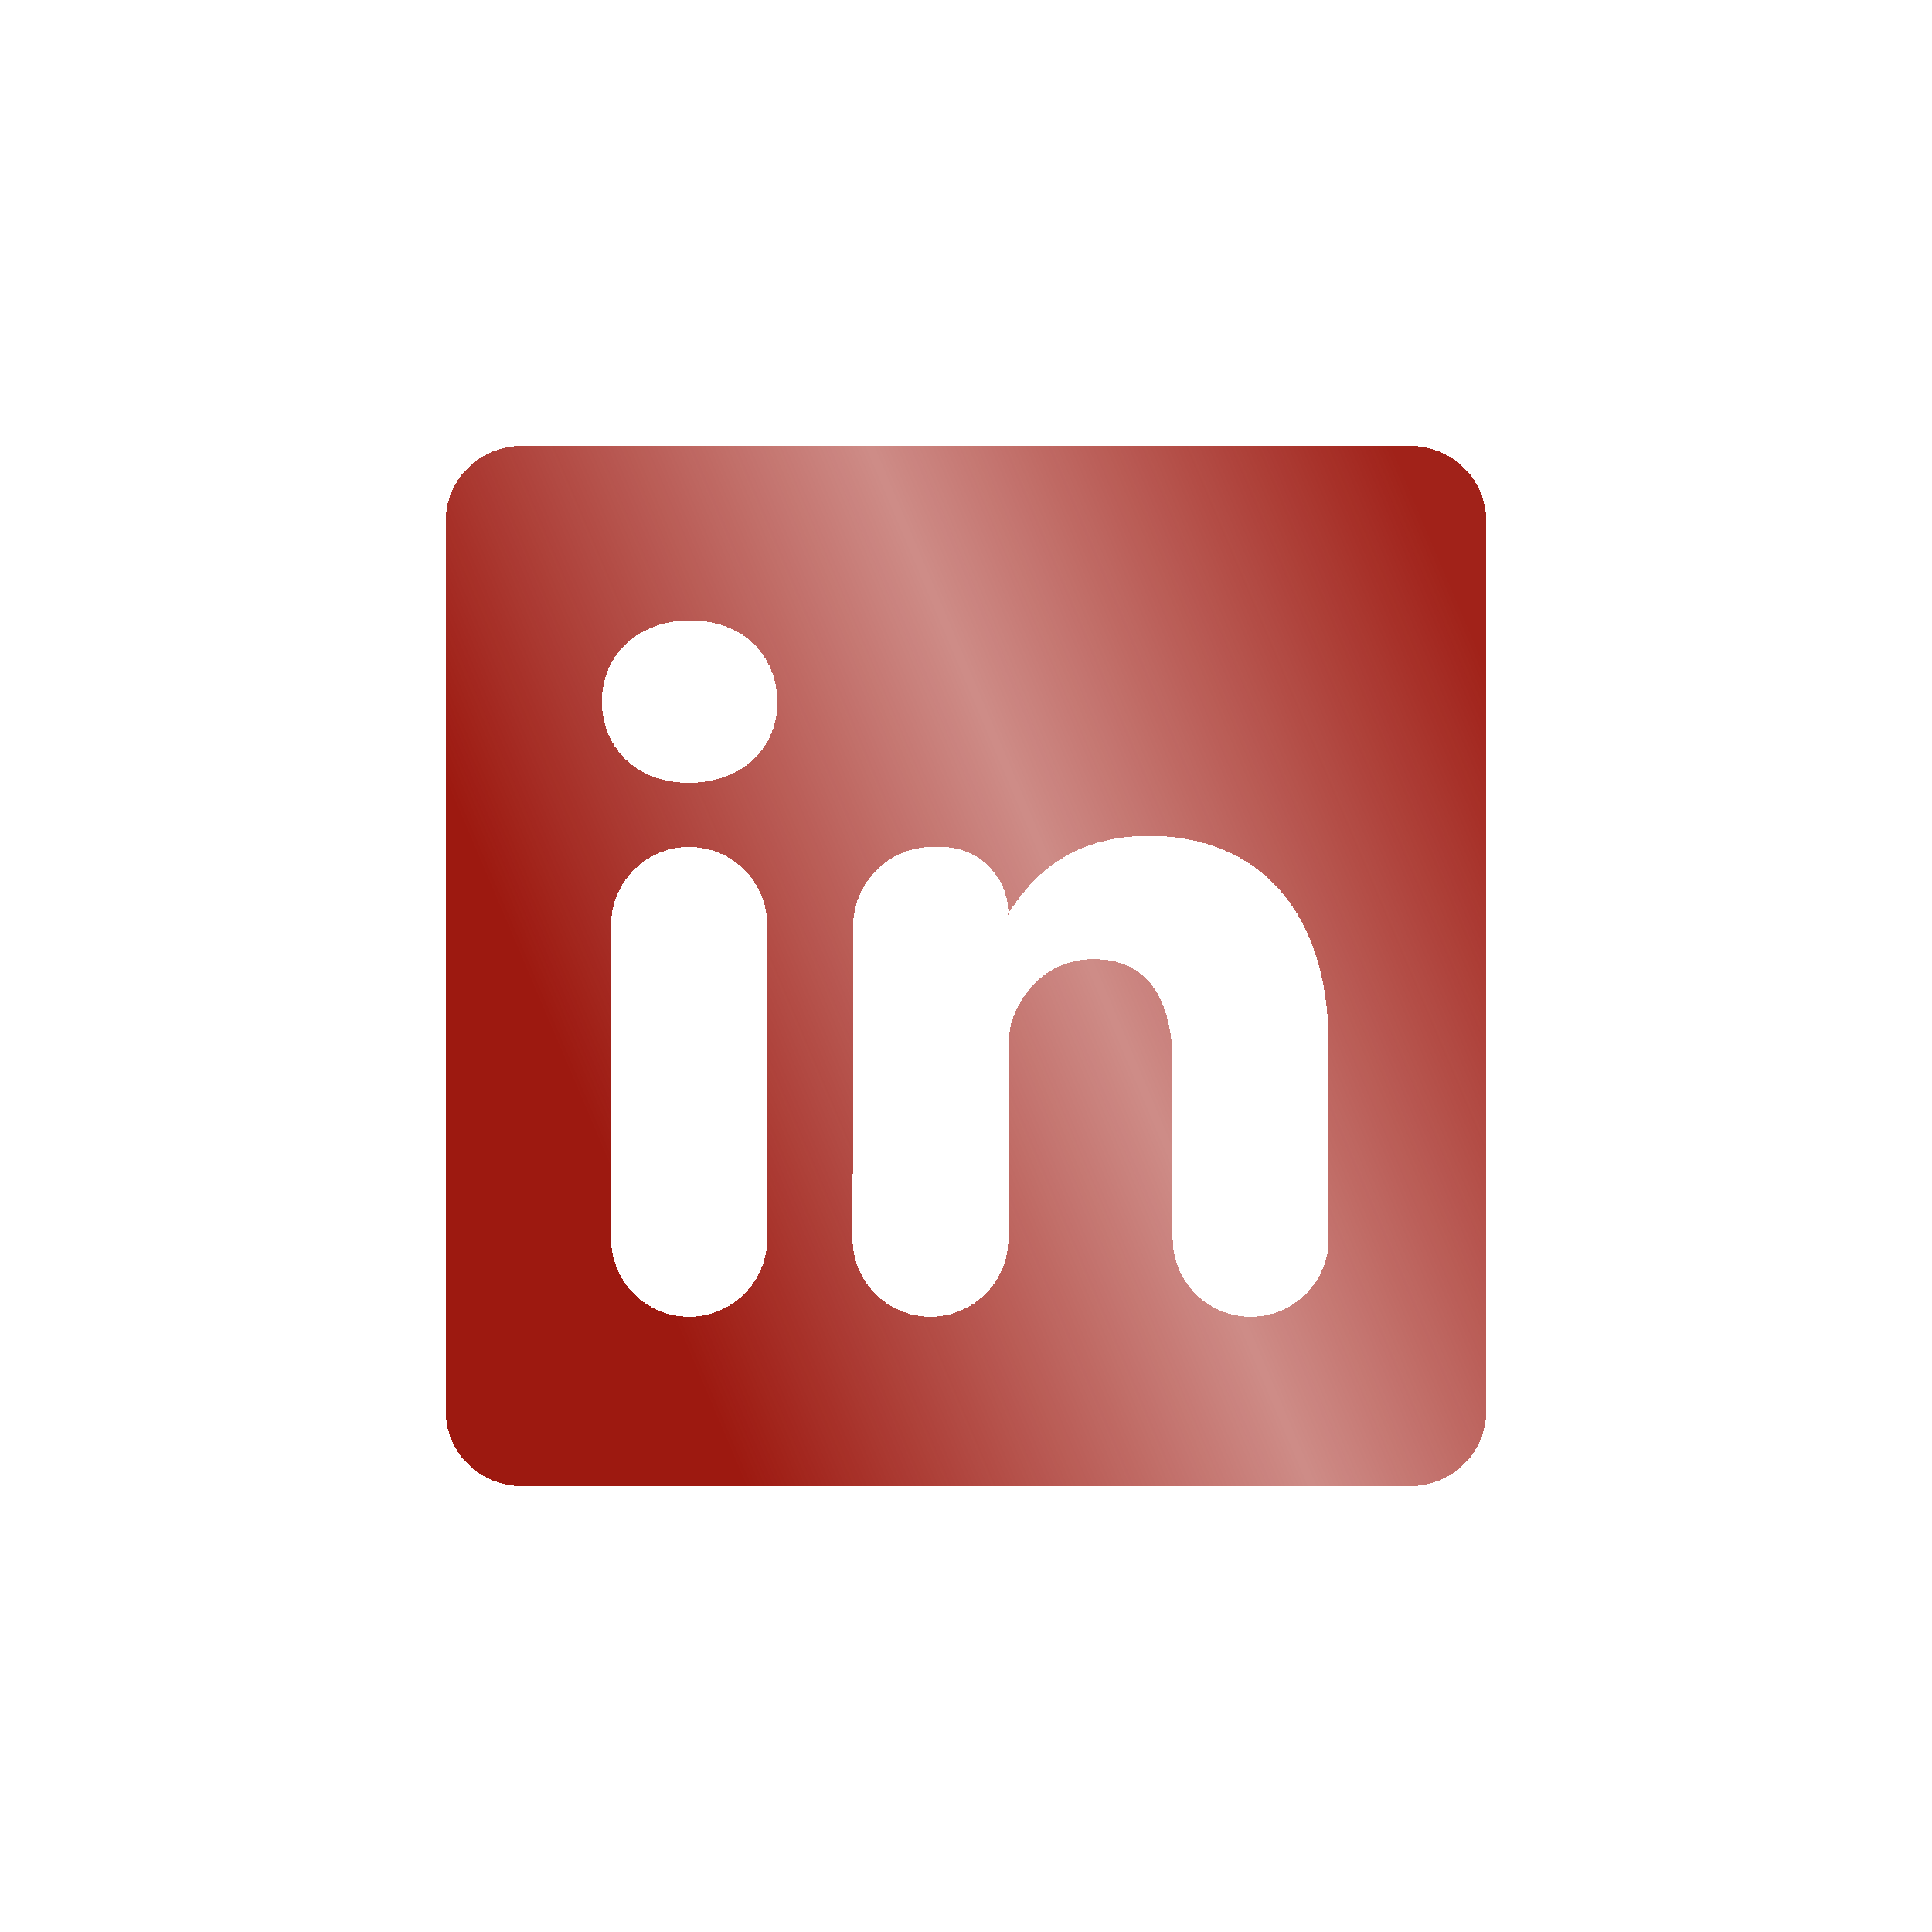 <svg width="52" height="52" viewBox="0 0 52 52" fill="none" xmlns="http://www.w3.org/2000/svg">
<g filter="url(#filter0_d_292_1693)">
<path d="M14 12.005C14 10.898 14.921 10 16.056 10H39.944C41.08 10 42 10.898 42 12.005V35.995C42 37.102 41.08 38 39.944 38H16.056C14.921 38 14 37.102 14 35.995V12.005ZM20.549 33.44C21.71 33.44 22.65 32.499 22.65 31.339V22.897C22.65 21.736 21.71 20.796 20.549 20.796C19.389 20.796 18.448 21.736 18.448 22.897V31.339C18.448 32.499 19.389 33.44 20.549 33.44ZM20.55 19.069C22.015 19.069 22.927 18.099 22.927 16.884C22.901 15.644 22.017 14.7 20.578 14.7C19.14 14.7 18.2 15.646 18.2 16.884C18.2 18.099 19.112 19.069 20.522 19.069H20.55ZM27.044 33.44C28.201 33.44 29.139 32.502 29.139 31.344V26.378C29.139 26 29.167 25.622 29.279 25.353C29.582 24.599 30.273 23.816 31.435 23.816C32.956 23.816 33.563 24.975 33.563 26.676V31.339C33.563 32.499 34.504 33.44 35.664 33.44C36.824 33.44 37.765 32.499 37.765 31.339V26.188C37.765 22.302 35.693 20.497 32.928 20.497C30.698 20.497 29.699 21.721 29.139 22.584V22.618C29.139 22.624 29.135 22.628 29.129 22.628C29.122 22.628 29.117 22.619 29.121 22.613C29.127 22.603 29.133 22.594 29.139 22.584C29.139 21.596 28.338 20.796 27.351 20.796H27.086C25.916 20.796 24.957 21.769 24.961 22.939C24.967 25.31 24.956 29.022 24.948 31.338C24.944 32.499 25.883 33.44 27.044 33.44Z" fill="url(#paint0_linear_292_1693)" shape-rendering="crispEdges"/>
</g>
<defs>
<filter id="filter0_d_292_1693" x="0" y="0" width="52" height="52" filterUnits="userSpaceOnUse" color-interpolation-filters="sRGB">
<feFlood flood-opacity="0" result="BackgroundImageFix"/>
<feColorMatrix in="SourceAlpha" type="matrix" values="0 0 0 0 0 0 0 0 0 0 0 0 0 0 0 0 0 0 127 0" result="hardAlpha"/>
<feOffset dx="-2" dy="2"/>
<feGaussianBlur stdDeviation="6"/>
<feComposite in2="hardAlpha" operator="out"/>
<feColorMatrix type="matrix" values="0 0 0 0 0.616 0 0 0 0 0.098 0 0 0 0 0.063 0 0 0 0.2 0"/>
<feBlend mode="normal" in2="BackgroundImageFix" result="effect1_dropShadow_292_1693"/>
<feBlend mode="normal" in="SourceGraphic" in2="effect1_dropShadow_292_1693" result="shape"/>
</filter>
<linearGradient id="paint0_linear_292_1693" x1="19.5" y1="32" x2="44.316" y2="21.445" gradientUnits="userSpaceOnUse">
<stop stop-color="#9D1910"/>
<stop offset="0.521" stop-color="#9D1910" stop-opacity="0.5"/>
<stop offset="1" stop-color="#9D1910" stop-opacity="0.96"/>
</linearGradient>
</defs>
</svg>
